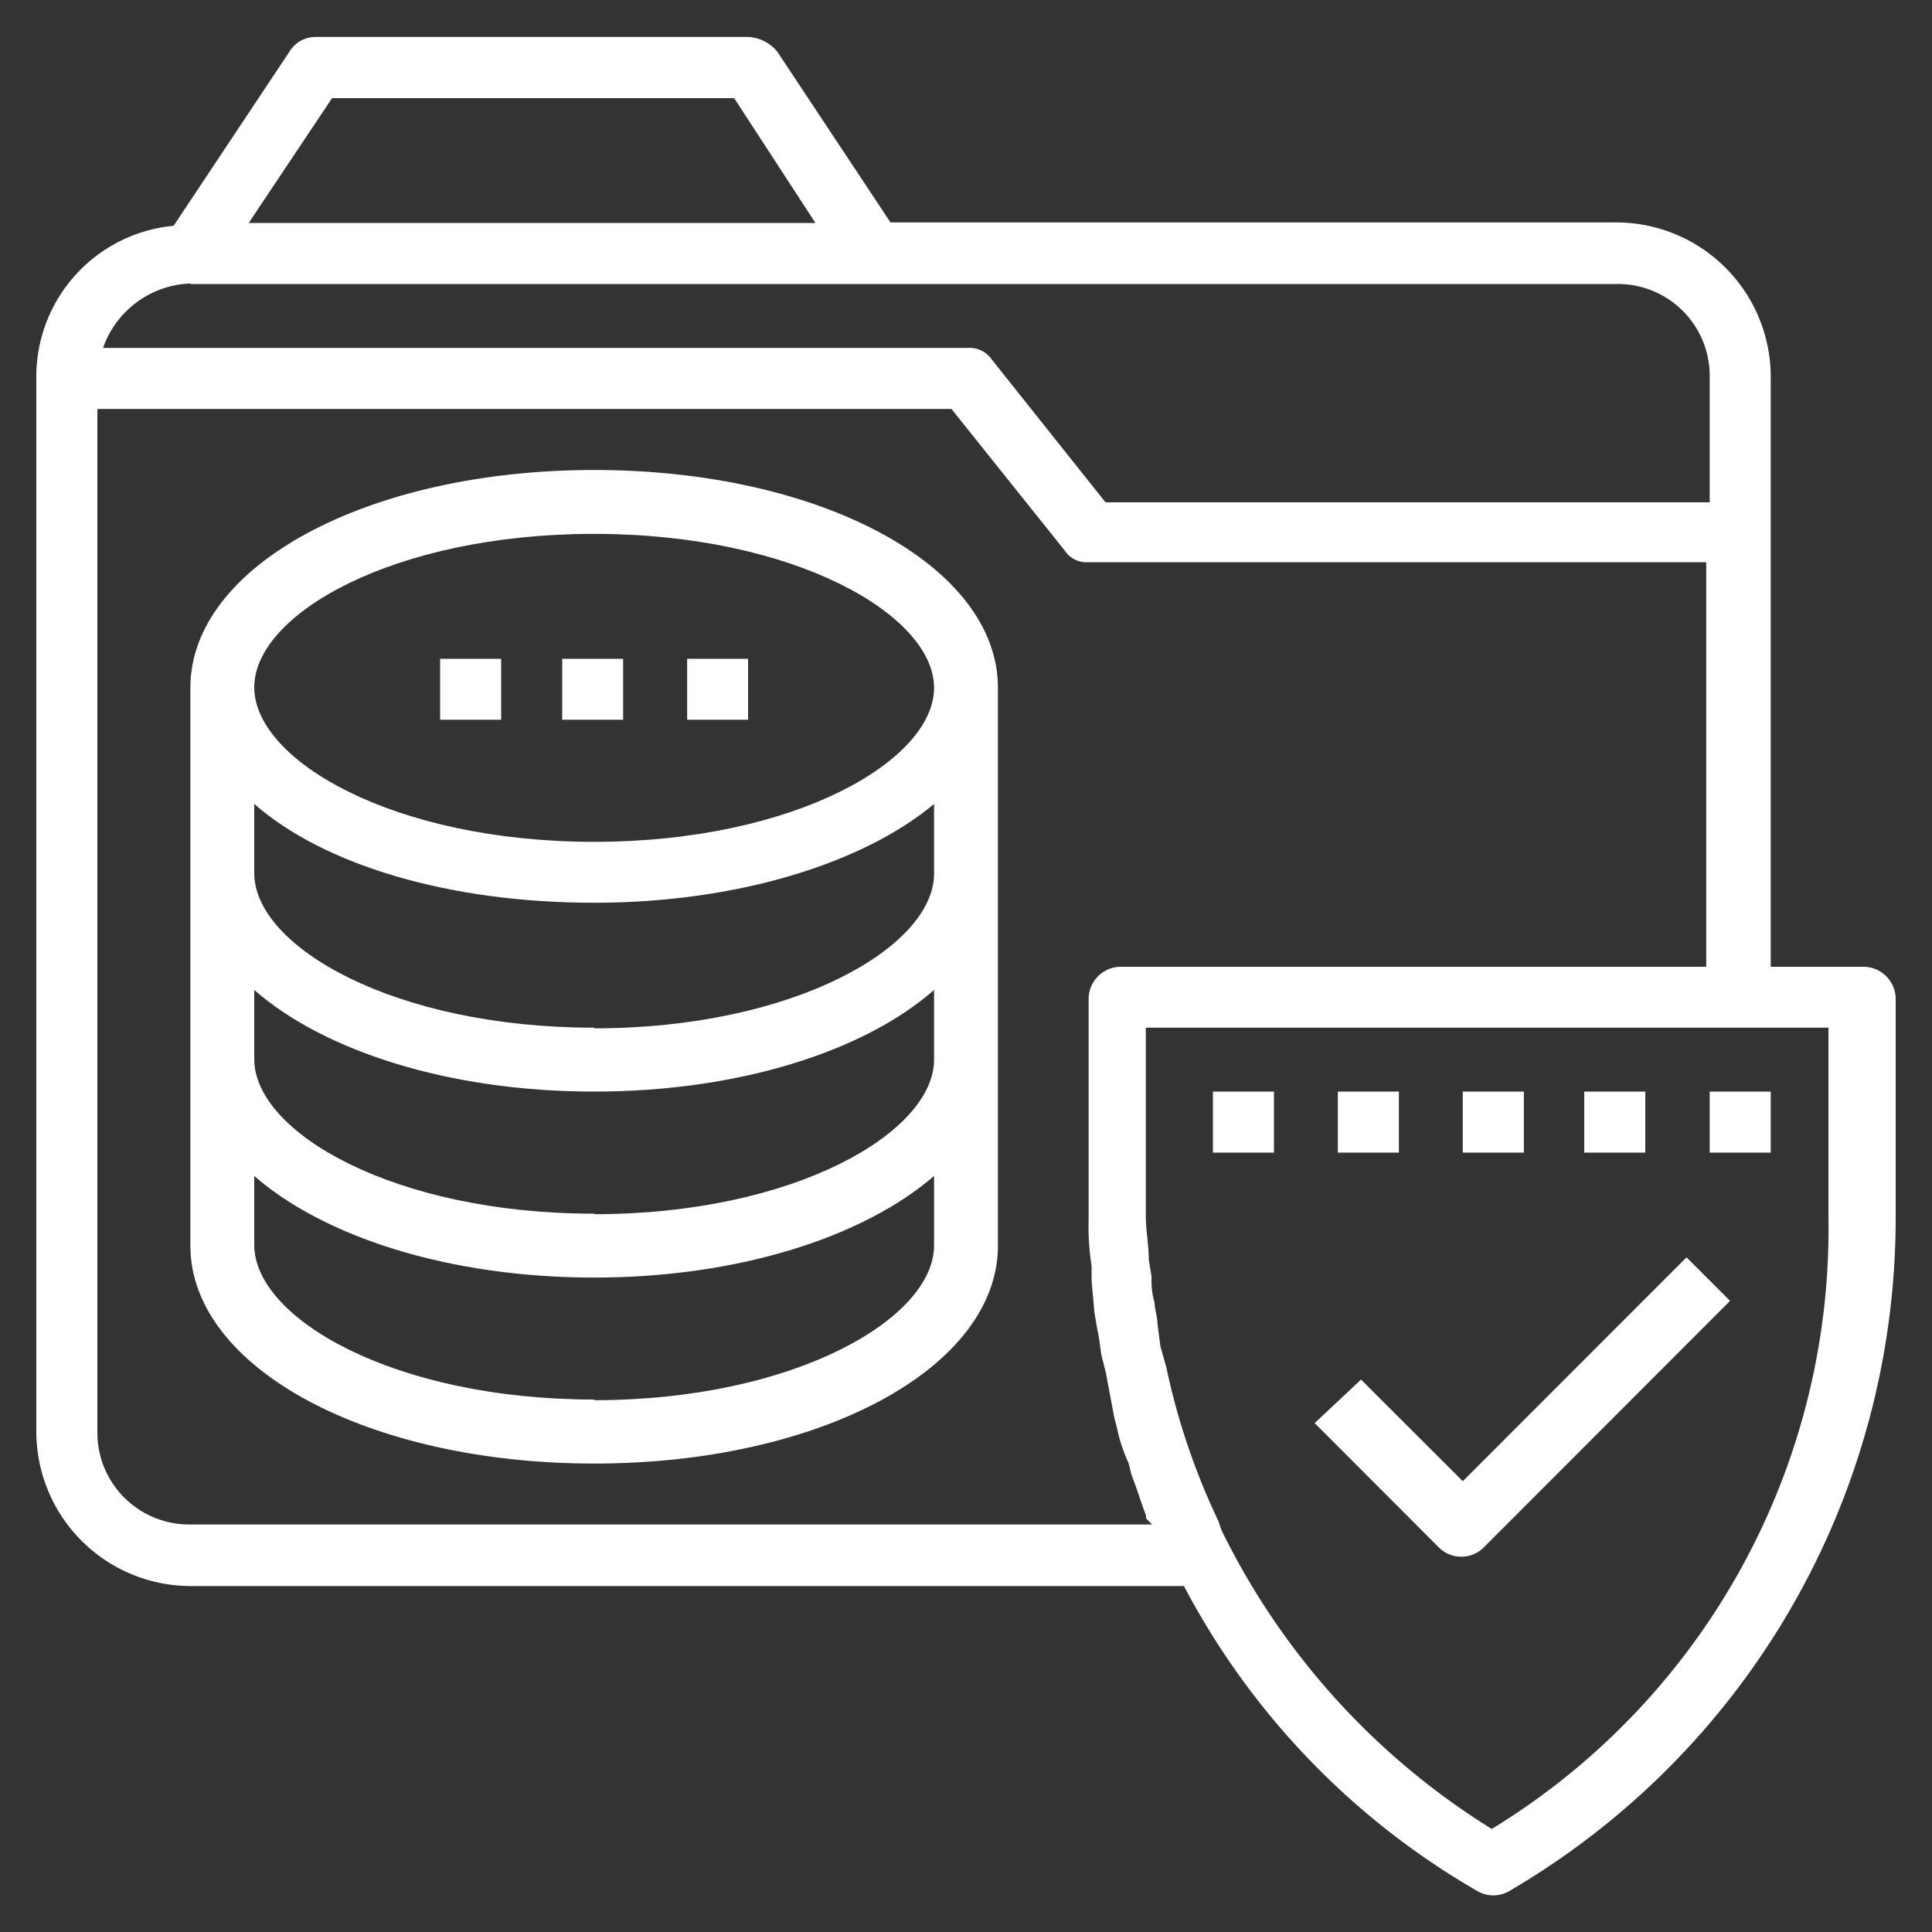 <svg id="Camada_1" data-name="Camada 1" xmlns="http://www.w3.org/2000/svg" viewBox="0 0 150 150"><rect x="0" y="0" width="150" height="150" fill="#333333" stroke="none"/><defs><style>.cls-1{fill:#fff}</style></defs><g id="Grupo_22" data-name="Grupo 22"><path id="_61yld" data-name="61yld" class="cls-1" d="M53.35 55.88v-4.73h4.73v4.73z"/></g><g id="Grupo_23" data-name="Grupo 23"><path id="_61yle" data-name="61yle" class="cls-1" d="M43.65 55.88v-4.73h4.73v4.73z"/></g><g id="Grupo_24" data-name="Grupo 24"><path id="_61ylf" data-name="61ylf" class="cls-1" d="M34.17 55.88v-4.73h4.74v4.73z"/></g><g id="Grupo_25" data-name="Grupo 25"><path id="_61ylg" data-name="61ylg" class="cls-1" d="M115.82 142a56.49 56.49 0 0 1-21-23.23l-.22-.67a53.23 53.23 0 0 1-4.06-12l-.45-1.58-.23-1.8c0-.45-.22-1.13-.22-1.58a6 6 0 0 1-.23-2l-.22-1.35c0-1.13-.23-2.26-.23-3.39V79.79h53v14.66A54.61 54.61 0 0 1 115.82 142zm-26.39-23.64H14.78a7.13 7.13 0 0 1-7.22-7V31.75h66.31l8.8 11a2 2 0 0 0 1.8.9h48v31.41H87a2.51 2.51 0 0 0-2.48 2.48v17.14a19.85 19.85 0 0 0 .23 3.61v1.13l.22 2.48.23 1.35c.22.9.22 1.81.45 2.48l.22.9.63 3.37.23.9a12.5 12.5 0 0 0 .9 2.71l.22.9c.45 1.13.68 2 1.13 3.16v.22l.45.45zM14.78 22.05h110.74a7.13 7.13 0 0 1 7.22 7V39H85.83L77 27.91a2.08 2.08 0 0 0-1.8-.9H8a7.48 7.48 0 0 1 6.77-5zm11-14.43H57l6.31 9.69h-44zm118.91 67.44h-7.21V29.27a12 12 0 0 0-11.95-12H69.14L60.34 4a3.11 3.11 0 0 0-2.26-1.13h-33.6a2.36 2.36 0 0 0-2 1.13l-9 13.53A11.76 11.76 0 0 0 2.82 29.27v81.87a12 12 0 0 0 12 12h77.1a59.06 59.06 0 0 0 22.78 23.68 2.45 2.45 0 0 0 2.48 0 60.52 60.52 0 0 0 30-52.1V77.54a2.51 2.51 0 0 0-2.49-2.48z"/></g><g id="Grupo_26" data-name="Grupo 26"><path id="_61ylh" data-name="61ylh" class="cls-1" d="M113.57 115l-7.9-7.89-3.6 3.38 9.69 9.7a2.47 2.47 0 0 0 3.39 0L134.32 101l-3.38-3.38z"/></g><g id="Grupo_27" data-name="Grupo 27"><path id="_61yli" data-name="61yli" class="cls-1" d="M94.17 89.49v-4.74h4.74v4.74z"/></g><g id="Grupo_28" data-name="Grupo 28"><path id="_61ylj" data-name="61ylj" class="cls-1" d="M103.87 89.49v-4.74h4.74v4.74z"/></g><g id="Grupo_29" data-name="Grupo 29"><path id="_61ylk" data-name="61ylk" class="cls-1" d="M113.57 89.49v-4.74h4.74v4.74z"/></g><g id="Grupo_30" data-name="Grupo 30"><path id="_61yll" data-name="61yll" class="cls-1" d="M123 89.49v-4.74h4.74v4.74z"/></g><g id="Grupo_31" data-name="Grupo 31"><path id="_61ylm" data-name="61ylm" class="cls-1" d="M132.74 89.49v-4.74h4.74v4.74z"/></g><g id="Grupo_32" data-name="Grupo 32"><path id="_61yln" data-name="61yln" class="cls-1" d="M46.13 65.36c-15.56 0-26.39-6.32-26.39-12s10.83-11.91 26.39-11.91 26.39 6.31 26.39 11.95-10.83 11.96-26.39 11.96zm0 14.43c-15.56 0-26.39-6.31-26.39-12v-5.37c5.41 4.74 15.11 7.67 26.39 7.67s21-3.15 26.39-7.67v5.42c0 5.64-10.83 12-26.39 12zm0 14.44c-15.56 0-26.39-6.32-26.39-12v-5.37c5.41 4.74 15.11 7.89 26.39 7.89s21-3.15 26.39-7.89v5.41c0 5.64-10.83 12-26.39 12zm0 14.43c-15.56 0-26.39-6.31-26.39-12V91.3c5.41 4.73 15.11 7.89 26.39 7.89S67.1 96 72.52 91.3v5.41c0 5.64-10.83 12-26.39 12zm0-72.17c-17.59 0-31.35 7.44-31.35 16.91v43.31c0 9.47 13.76 16.92 31.35 16.92s31.35-7.45 31.35-16.92V53.4c0-9.47-13.76-16.91-31.35-16.91z"/></g></svg>
